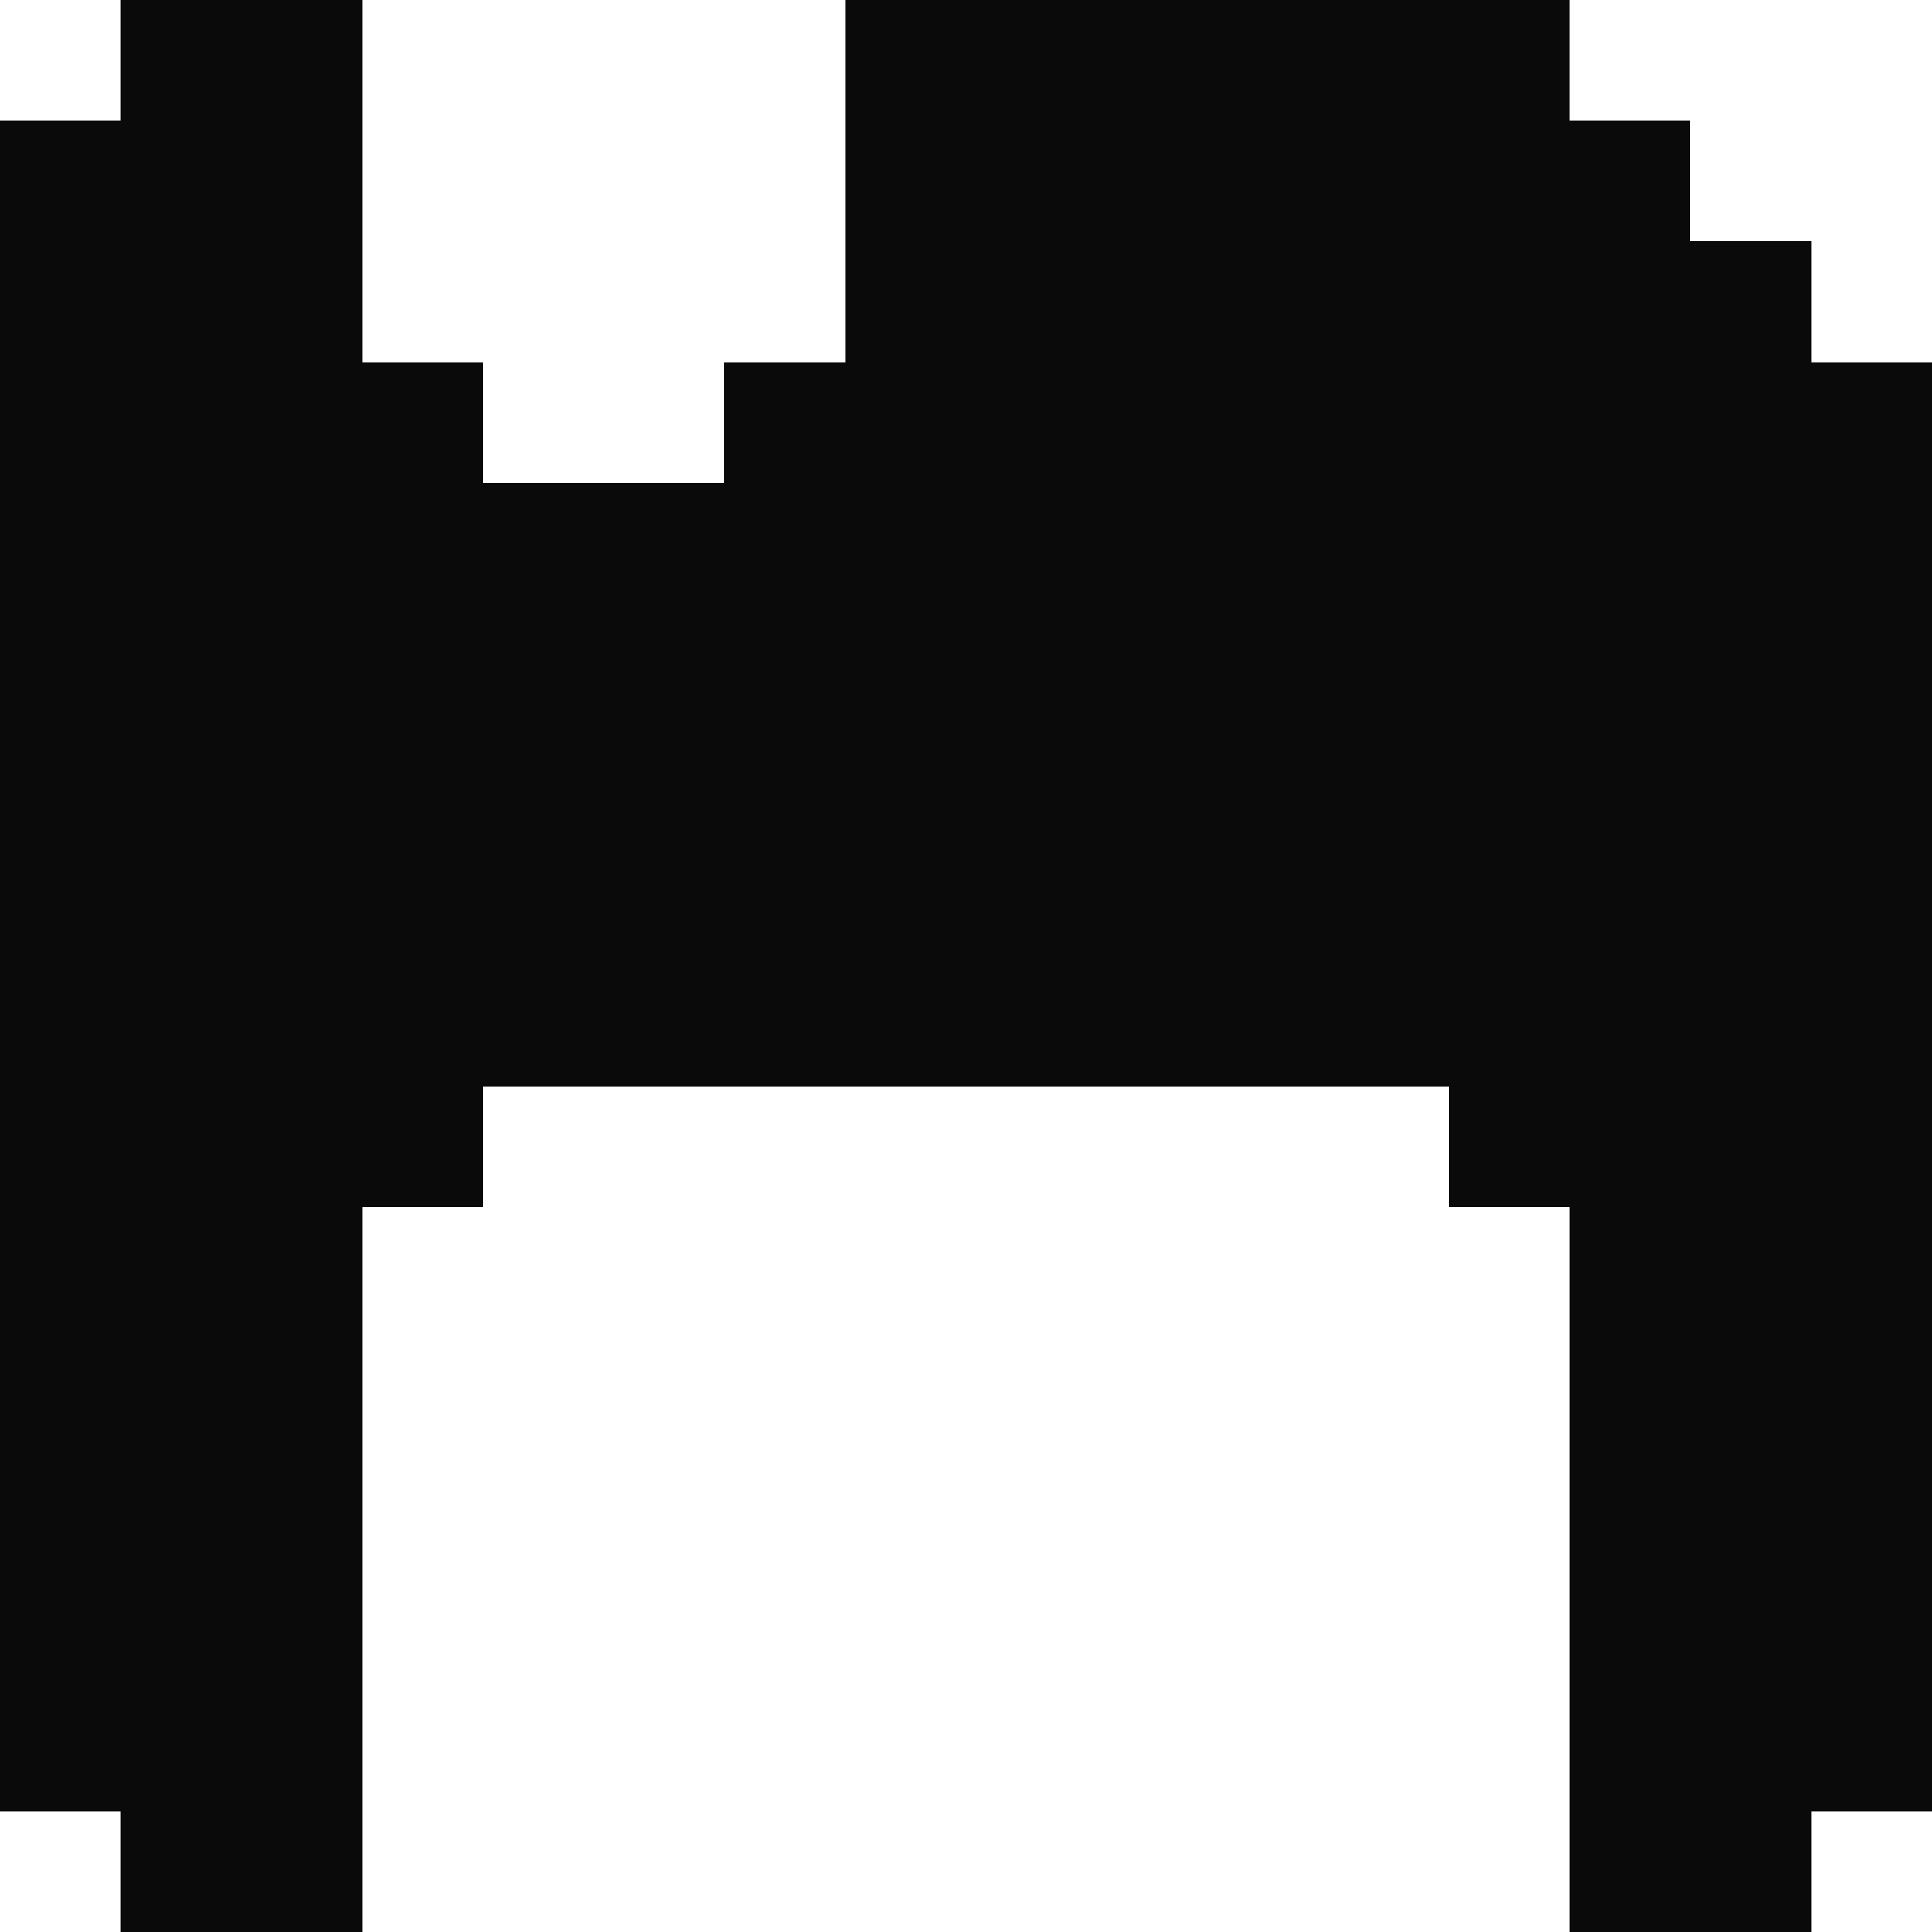 <?xml version="1.0" encoding="UTF-8" ?>
<svg version="1.1" width="32" height="32" xmlns="http://www.w3.org/2000/svg" shape-rendering="crispEdges">
<rect x="2" y="0" width="4" height="32" fill="#0A0A0A" />
<rect x="14" y="0" width="12" height="18" fill="#0A0A0A" />
<rect x="0" y="2" width="2" height="28" fill="#0A0A0A" />
<rect x="26" y="2" width="2" height="30" fill="#0A0A0A" />
<rect x="28" y="4" width="2" height="28" fill="#0A0A0A" />
<rect x="6" y="6" width="2" height="14" fill="#0A0A0A" />
<rect x="12" y="6" width="2" height="12" fill="#0A0A0A" />
<rect x="30" y="6" width="2" height="24" fill="#0A0A0A" />
<rect x="8" y="8" width="4" height="10" fill="#0A0A0A" />
<rect x="24" y="18" width="2" height="2" fill="#0A0A0A" />
</svg>